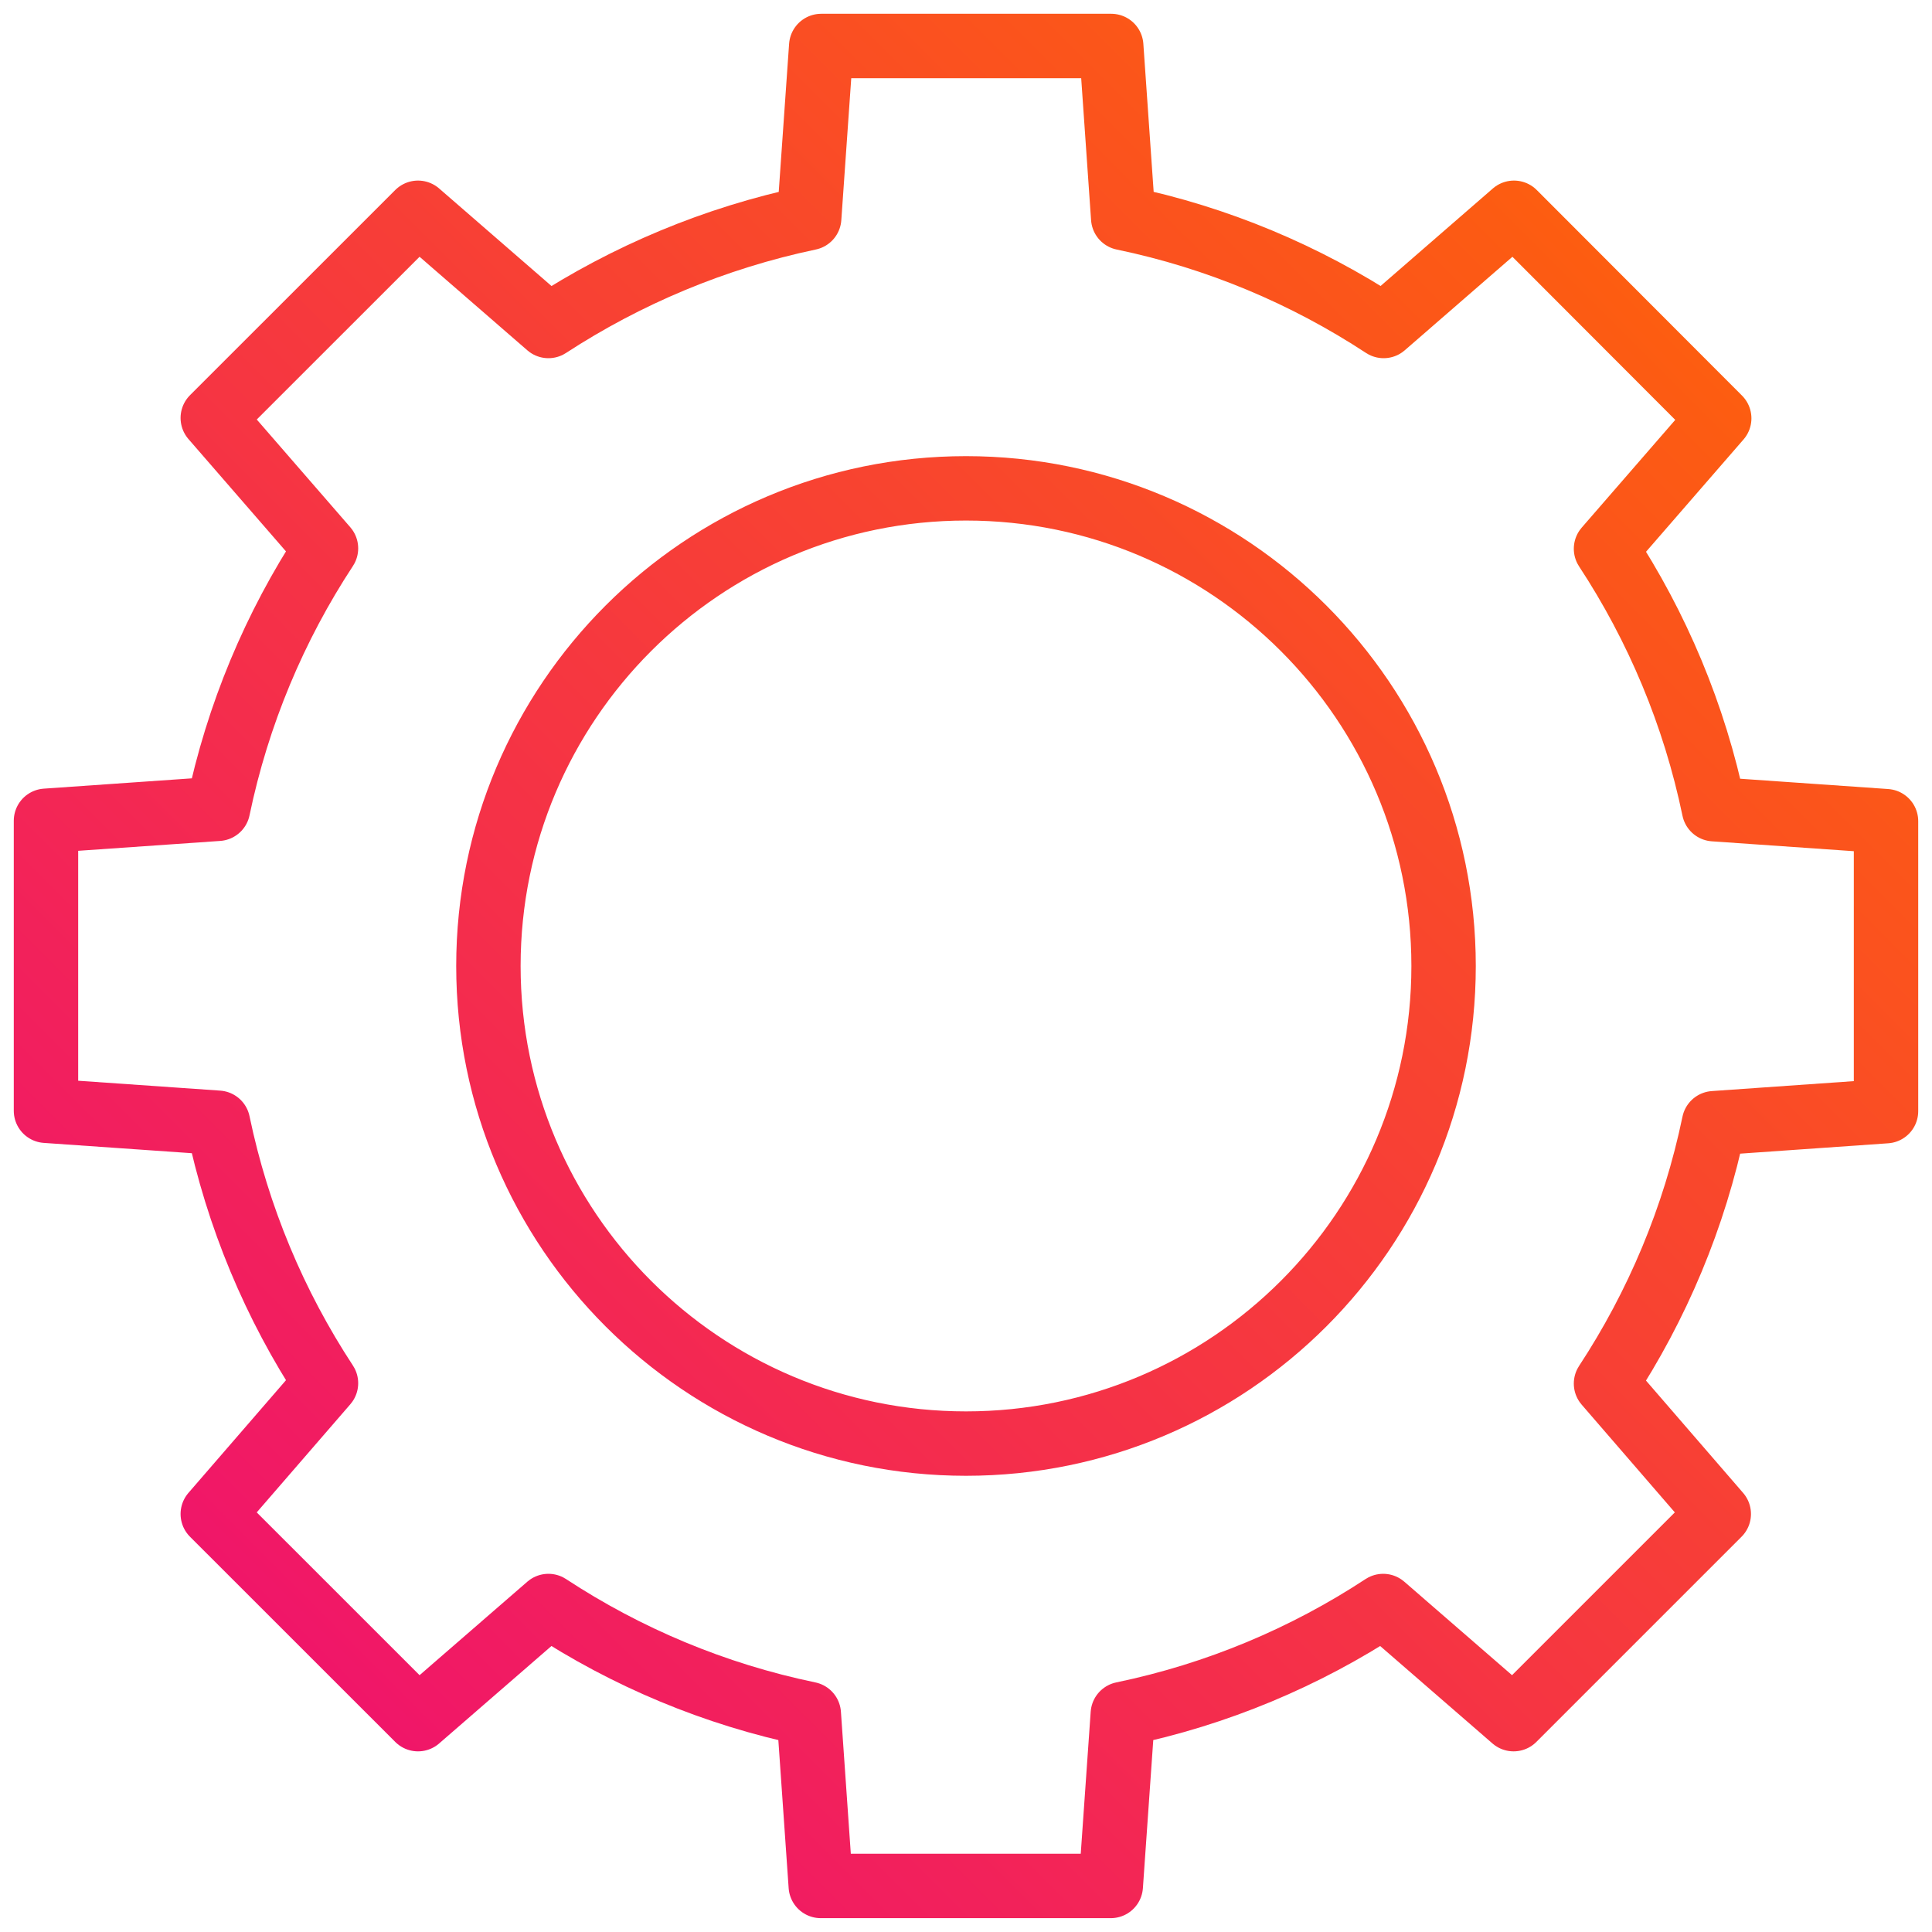 <svg width="30" height="30" viewBox="0 0 30 30" fill="none" xmlns="http://www.w3.org/2000/svg">
<path d="M29.286 17.254V12.751L26.615 12.565C26.311 11.099 25.733 9.732 24.938 8.521L26.696 6.496L23.509 3.304L21.485 5.062C20.273 4.267 18.907 3.689 17.441 3.385L17.255 0.714H12.752L12.565 3.385C11.093 3.695 9.727 4.273 8.516 5.062L6.491 3.304L3.304 6.49L5.062 8.515C4.267 9.726 3.69 11.093 3.385 12.559L0.714 12.745V17.248L3.385 17.434C3.69 18.9 4.267 20.267 5.062 21.478L3.304 23.509L6.491 26.695L8.516 24.938C9.727 25.733 11.093 26.31 12.559 26.614L12.745 29.285H17.248L17.435 26.614C18.901 26.31 20.267 25.733 21.478 24.938L23.503 26.695L26.689 23.509L24.938 21.484C25.733 20.273 26.311 18.906 26.615 17.441L29.286 17.254ZM15 22.416C10.907 22.416 7.584 19.093 7.584 15C7.584 10.906 10.907 7.583 15 7.583C19.093 7.583 22.416 10.906 22.416 15C22.416 19.093 19.093 22.416 15 22.416Z" stroke="url(#paint0_linear_7301_14441)" stroke-miterlimit="10" stroke-linecap="round" stroke-linejoin="round"/>
<defs>
<linearGradient id="paint0_linear_7301_14441" x1="29.286" y1="0.714" x2="0.714" y2="29.285" gradientUnits="userSpaceOnUse">
<stop stop-color="#FF6A00"/>
<stop offset="1" stop-color="#EE0979"/>
</linearGradient>
</defs>
</svg>

